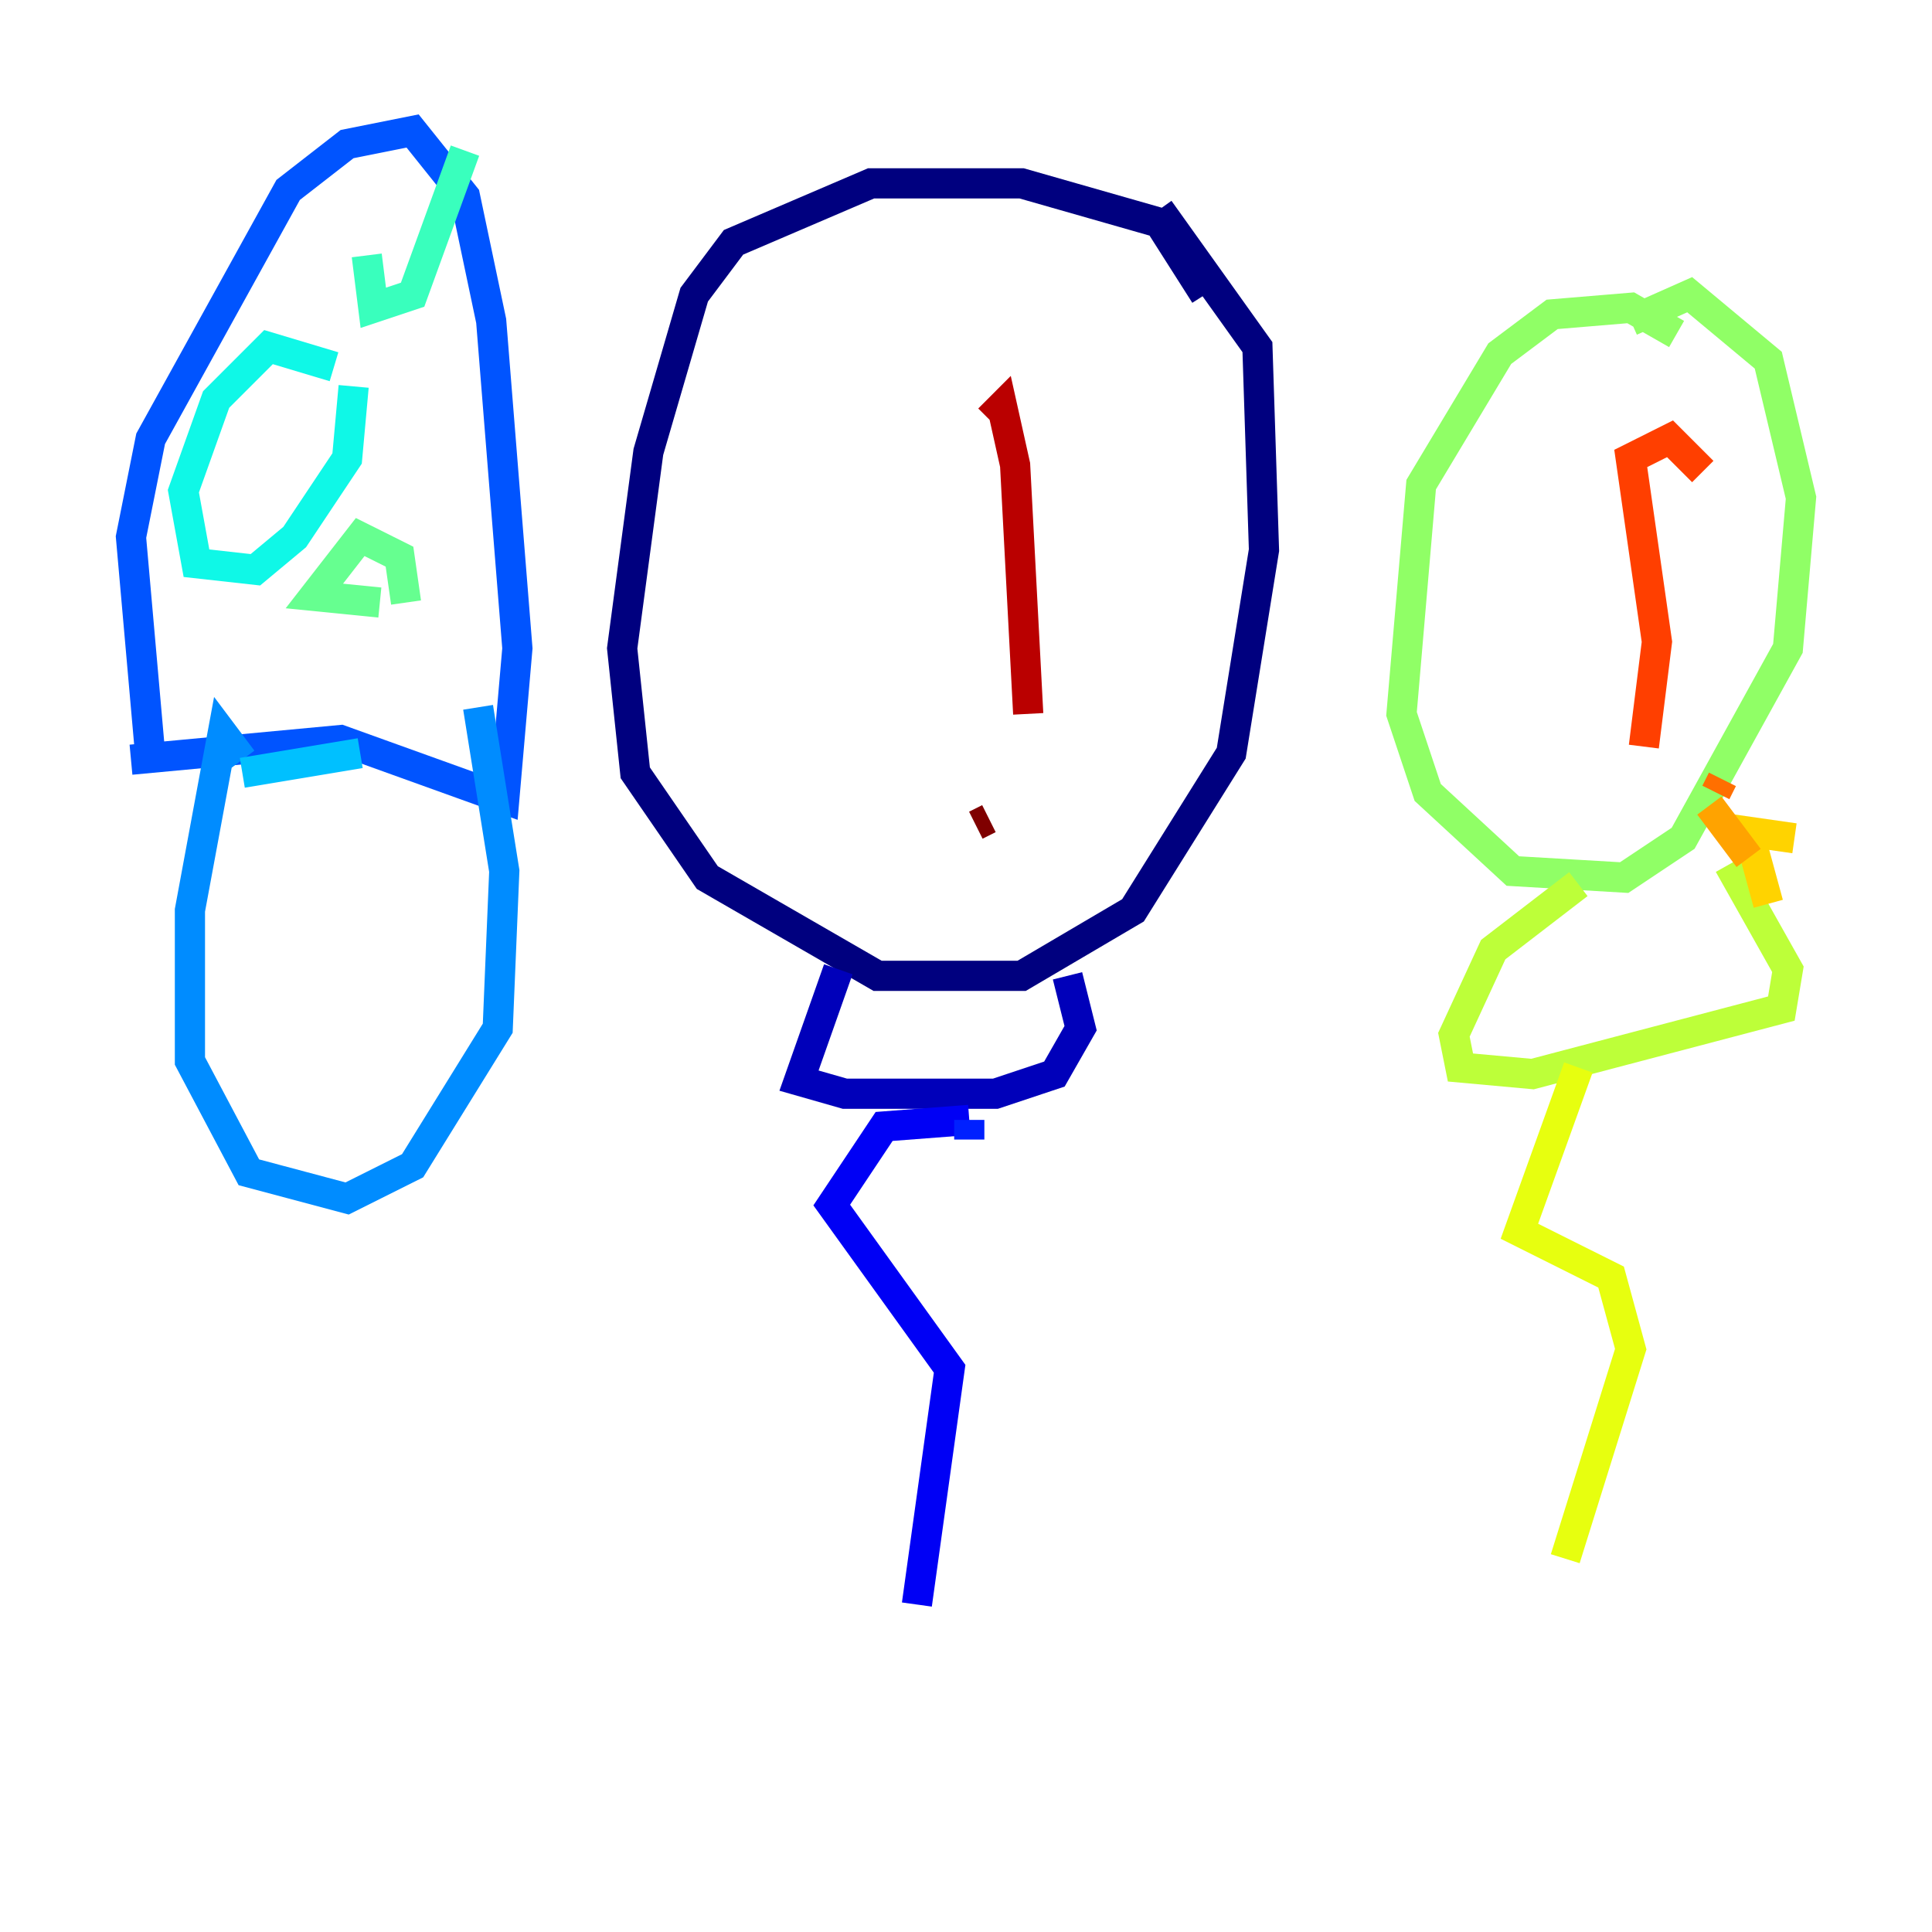 <?xml version="1.0" encoding="utf-8" ?>
<svg baseProfile="tiny" height="128" version="1.2" viewBox="0,0,128,128" width="128" xmlns="http://www.w3.org/2000/svg" xmlns:ev="http://www.w3.org/2001/xml-events" xmlns:xlink="http://www.w3.org/1999/xlink"><defs /><polyline fill="none" points="79.837,19.525 76.8,14.752 67.688,12.149 57.709,12.149 48.597,16.054 45.993,19.525 42.956,29.939 41.22,42.956 42.088,51.2 46.861,58.142 58.142,64.651 67.688,64.651 75.064,60.312 81.573,49.898 83.742,36.447 83.308,22.997 76.8,13.885" stroke="#00007f" stroke-width="2" /><polyline fill="none" points="55.539,64.217 52.936,71.593 55.973,72.461 65.953,72.461 69.858,71.159 71.593,68.122 70.725,64.651" stroke="#0000ba" stroke-width="2" /><polyline fill="none" points="64.217,74.197 58.576,74.63 55.105,79.837 62.915,90.685 60.746,106.305" stroke="#0000f5" stroke-width="2" /><polyline fill="none" points="64.217,74.197 64.217,75.498" stroke="#0020ff" stroke-width="2" /><polyline fill="none" points="9.98,50.332 8.678,35.58 9.98,29.071 19.091,12.583 22.997,9.546 27.336,8.678 30.807,13.017 32.542,21.261 34.278,42.956 33.41,52.936 22.563,49.031 8.678,50.332" stroke="#0054ff" stroke-width="2" /><polyline fill="none" points="16.054,50.332 14.752,48.597 12.583,60.312 12.583,70.291 16.488,77.668 22.997,79.403 27.336,77.234 32.976,68.122 33.41,57.709 31.675,46.861" stroke="#008cff" stroke-width="2" /><polyline fill="none" points="16.054,51.2 23.864,49.898" stroke="#00c0ff" stroke-width="2" /><polyline fill="none" points="22.129,24.298 17.79,22.997 14.319,26.468 12.149,32.542 13.017,37.315 16.922,37.749 19.525,35.58 22.997,30.373 23.43,25.6" stroke="#0ff8e7" stroke-width="2" /><polyline fill="none" points="24.298,16.922 24.732,20.393 27.336,19.525 30.807,9.98" stroke="#39ffbd" stroke-width="2" /><polyline fill="none" points="26.902,39.919 26.468,36.881 23.864,35.58 20.827,39.485 25.166,39.919" stroke="#66ff90" stroke-width="2" /><polyline fill="none" points="111.078,22.129 108.041,20.393 102.834,20.827 99.363,23.43 94.156,32.108 92.854,47.295 94.59,52.502 100.231,57.709 107.607,58.142 111.512,55.539 118.454,42.956 119.322,32.976 117.153,23.864 111.946,19.525 108.041,21.261" stroke="#90ff66" stroke-width="2" /><polyline fill="none" points="104.57,58.576 98.929,62.915 96.325,68.556 96.759,70.725 101.532,71.159 118.02,66.82 118.454,64.217 114.549,57.275" stroke="#bdff39" stroke-width="2" /><polyline fill="none" points="104.57,70.725 100.664,81.573 106.739,84.61 108.041,89.383 103.702,103.268" stroke="#e7ff0f" stroke-width="2" /><polyline fill="none" points="118.888,55.539 115.851,55.105 117.153,59.878" stroke="#ffd300" stroke-width="2" /><polyline fill="none" points="113.248,53.37 115.851,56.841" stroke="#ffa300" stroke-width="2" /><polyline fill="none" points="114.115,51.634 113.681,52.502" stroke="#ff6f00" stroke-width="2" /><polyline fill="none" points="112.814,31.241 110.644,29.071 108.041,30.373 109.776,42.522 108.909,49.464" stroke="#ff3f00" stroke-width="2" /><polyline fill="none" points="106.305,50.766 106.305,50.766" stroke="#f50b00" stroke-width="2" /><polyline fill="none" points="65.519,27.77 66.386,26.902 67.254,30.807 68.122,47.295" stroke="#ba0000" stroke-width="2" /><polyline fill="none" points="64.651,54.671 65.519,54.237" stroke="#7f0000" stroke-width="2" /></svg>
